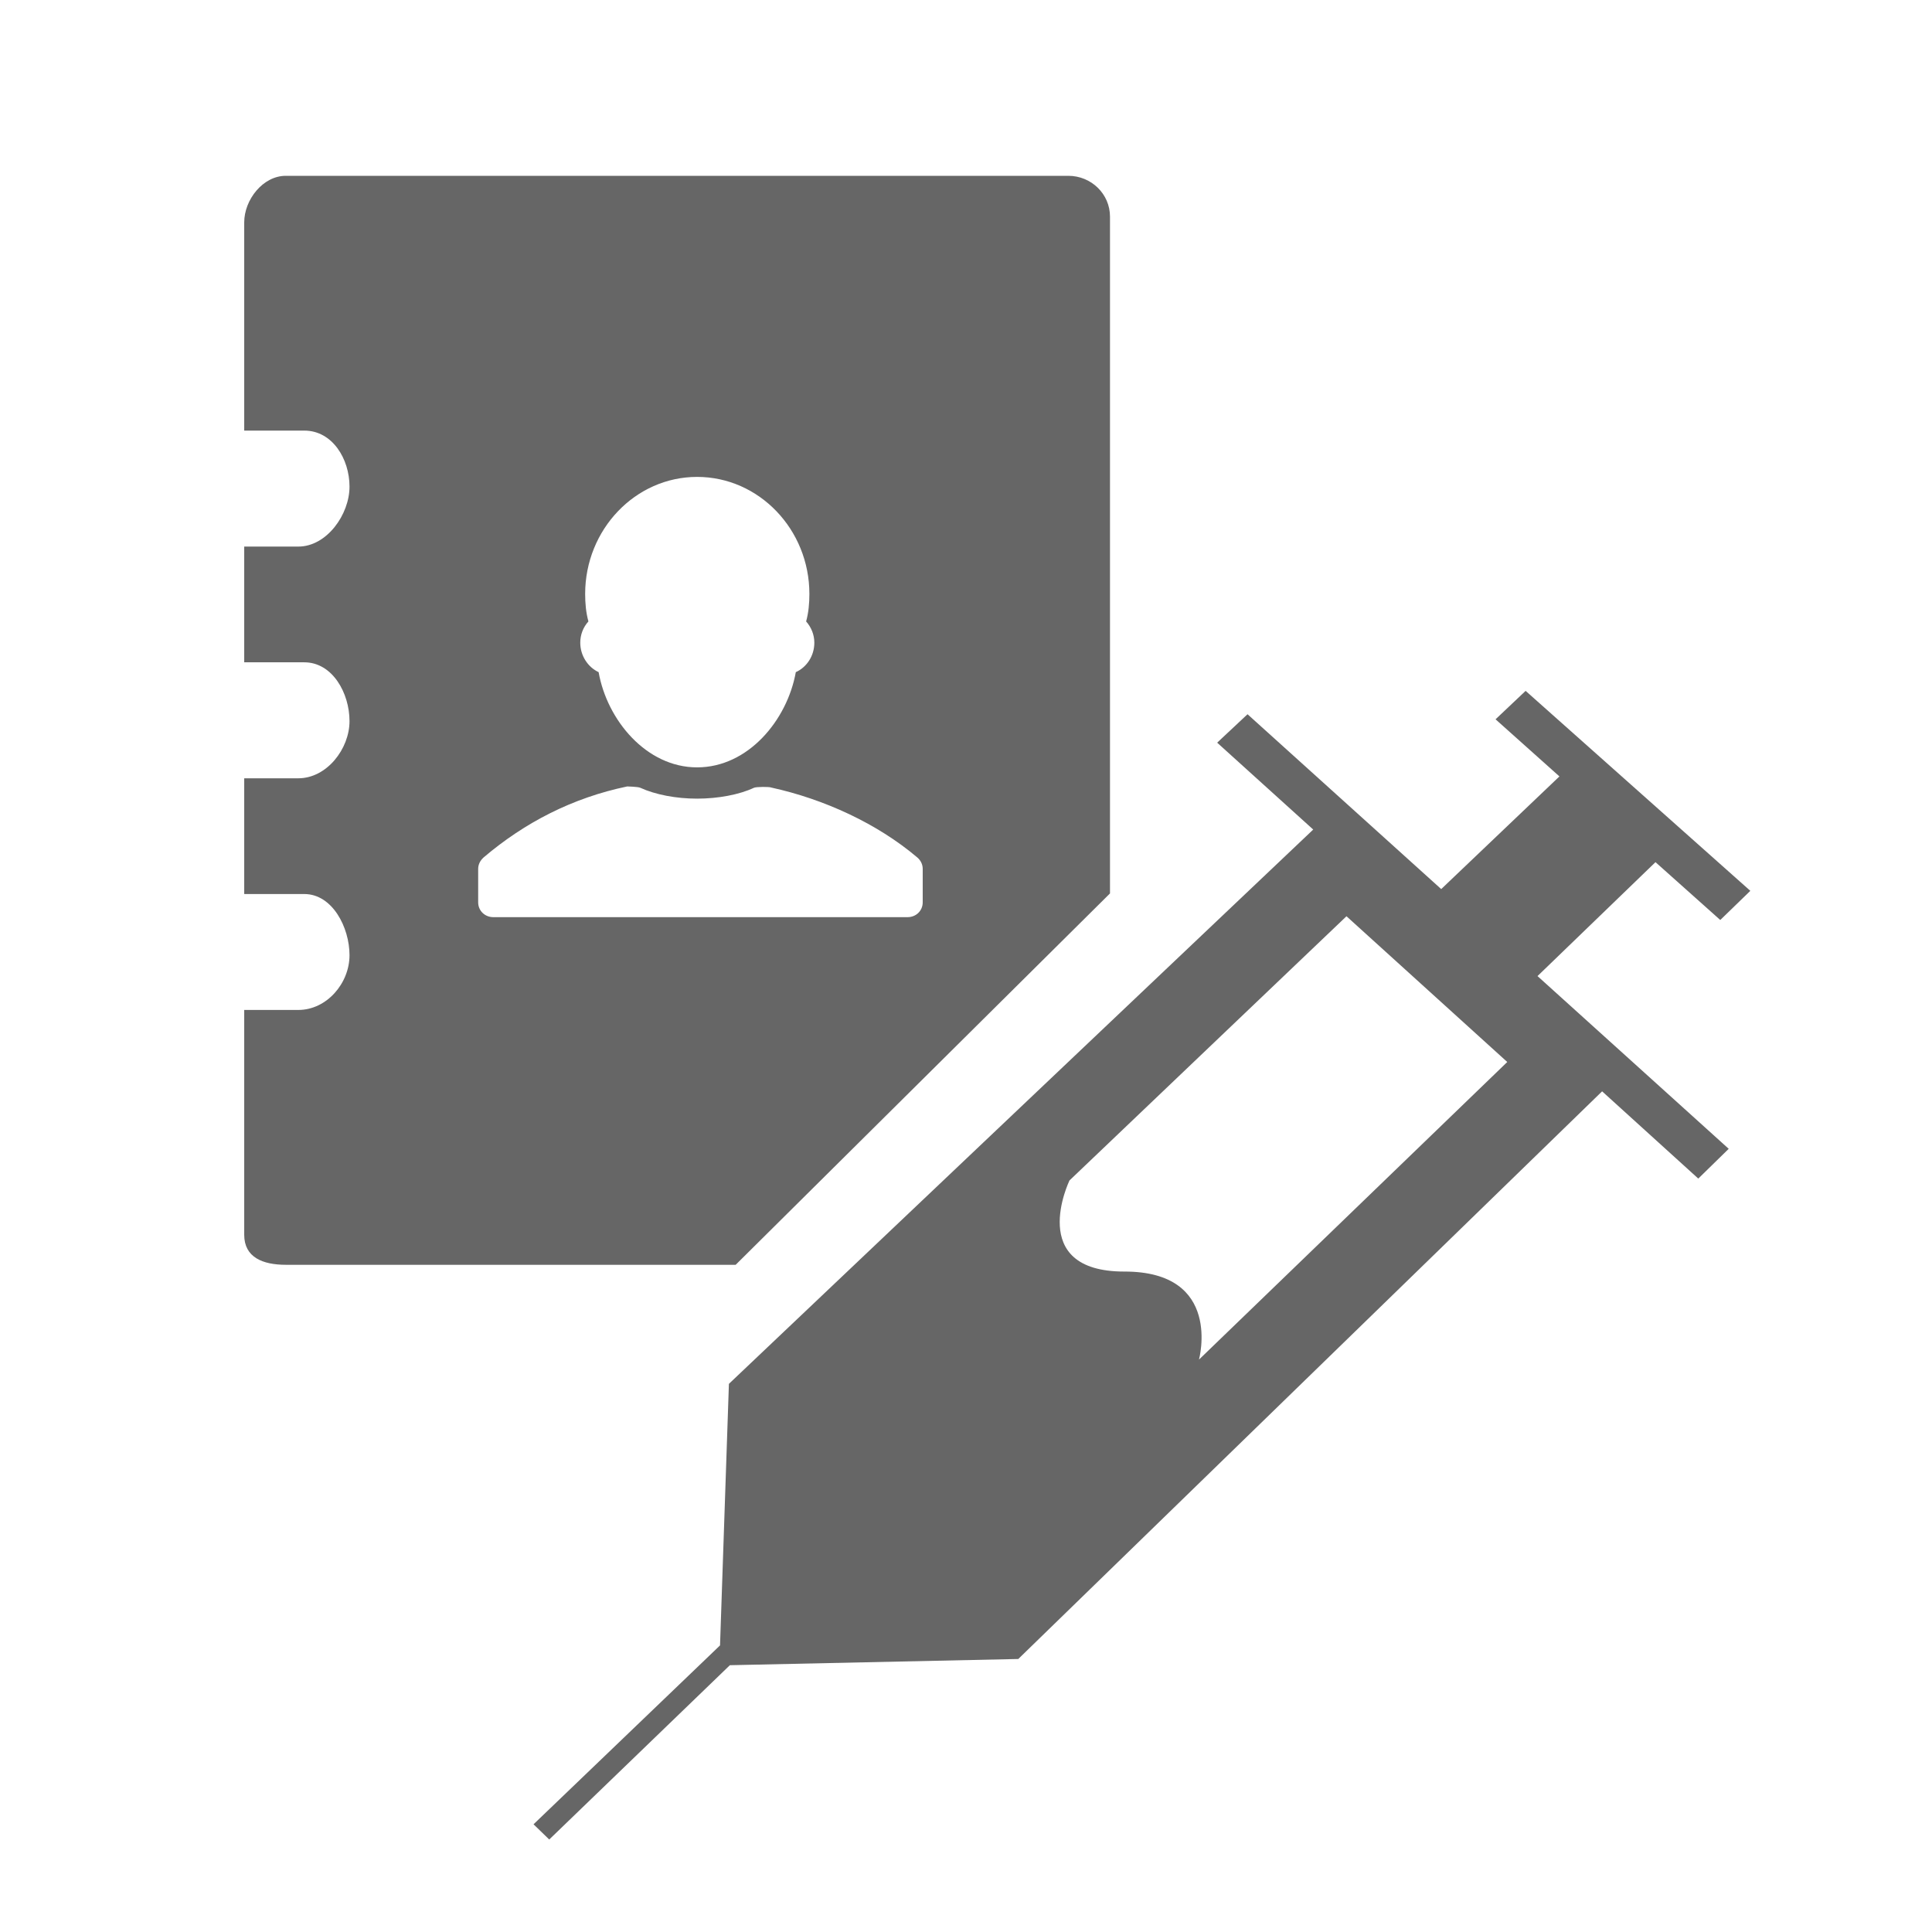 <?xml version="1.0" encoding="UTF-8"?>
<svg width="32px" height="32px" viewBox="0 0 32 32" version="1.1" xmlns="http://www.w3.org/2000/svg" xmlns:xlink="http://www.w3.org/1999/xlink">
    <!-- Generator: Sketch 43.1 (39012) - http://www.bohemiancoding.com/sketch -->
    <title>visa_vaccines</title>
    <desc>Created with Sketch.</desc>
    <defs>
        <path d="M16.371,1.19 L16.869,0.719 L20.591,4.031 L20.093,4.514 L19.02,3.556 L17.066,5.443 L20.233,8.304 L19.729,8.797 L18.136,7.352 L8.466,16.754 L3.689,16.857 L0.697,19.744 L0.437,19.492 L3.526,16.529 L3.673,12.197 L13.351,3.016 L11.76,1.577 L12.263,1.106 L15.471,4.002 L17.429,2.136 L16.371,1.19 Z M9.314,8.828 C9.314,8.828 8.585,10.337 10.221,10.337 C11.858,10.333 11.459,11.795 11.459,11.795 L16.565,6.866 L13.902,4.452 L9.314,8.828 Z" id="path-1"></path>
        <path d="M0.734,0.76 L13.694,0.76 C14.076,0.76 14.385,1.062 14.385,1.436 L14.385,12.646 L8.185,18.797 L0.734,18.797 C0.354,18.797 0.045,18.675 0.045,18.301 L0.045,14.576 L0.941,14.576 C1.412,14.576 1.789,14.134 1.789,13.669 C1.789,13.21 1.506,12.656 1.04,12.656 L0.045,12.656 L0.045,10.739 L0.941,10.739 C1.412,10.739 1.789,10.252 1.789,9.792 C1.789,9.327 1.506,8.818 1.04,8.818 L0.045,8.818 L0.045,6.901 L0.941,6.901 C1.412,6.901 1.789,6.37 1.789,5.908 C1.789,5.45 1.506,4.98 1.04,4.98 L0.045,4.98 L0.045,1.531 C0.045,1.157 0.354,0.76 0.734,0.76 Z M5.915,8.981 C6.055,9.774 6.704,10.558 7.546,10.558 C8.393,10.558 9.039,9.774 9.181,8.981 C9.363,8.899 9.488,8.71 9.488,8.493 C9.488,8.361 9.437,8.237 9.352,8.141 C9.393,7.992 9.406,7.839 9.406,7.685 C9.406,6.618 8.572,5.747 7.546,5.747 C6.524,5.747 5.692,6.618 5.692,7.685 C5.692,7.839 5.705,7.992 5.746,8.141 C5.659,8.237 5.611,8.361 5.611,8.493 C5.611,8.71 5.739,8.899 5.915,8.981 Z M3.92,12.794 C3.92,12.93 4.028,13.039 4.172,13.039 L11.032,13.039 C11.176,13.039 11.283,12.93 11.283,12.794 L11.283,12.24 C11.283,12.167 11.252,12.101 11.193,12.05 C10.53,11.488 9.648,11.083 8.773,10.892 C8.747,10.878 8.528,10.878 8.488,10.896 C8.245,11.01 7.895,11.076 7.546,11.076 C7.196,11.076 6.856,11.01 6.605,10.896 C6.569,10.878 6.389,10.874 6.389,10.874 C5.485,11.062 4.692,11.47 4.01,12.05 C3.953,12.101 3.92,12.167 3.92,12.24 L3.92,12.794 Z" id="path-3"></path>
    </defs>
    <g id="Átomos" stroke="none" stroke-width="1" fill="none" fill-rule="evenodd">
        <g id="Iconos" transform="translate(-507, -3728)">
            <g id="ico_visa-copy-2" transform="translate(507, 3728)">
                <g id="Page-1" transform="translate(4, 2)">
                    <g id="Group-3" transform="translate(4.4, 8.724)">
                        <mask id="mask-2" fill="white">
                            <use xlink:href="#path-1"></use>
                        </mask>
                        <use id="Clip-2" fill="#666666" xlink:href="#path-1"></use>
                    </g>
                    <g id="Group-6" transform="translate(0, 0.152)">
                        <mask id="mask-4" fill="white">
                            <use xlink:href="#path-3"></use>
                        </mask>
                        <use id="Clip-5" fill="#666666" xlink:href="#path-3"></use>
                    </g>
                </g>
            </g>
        </g>
    </g>
</svg>